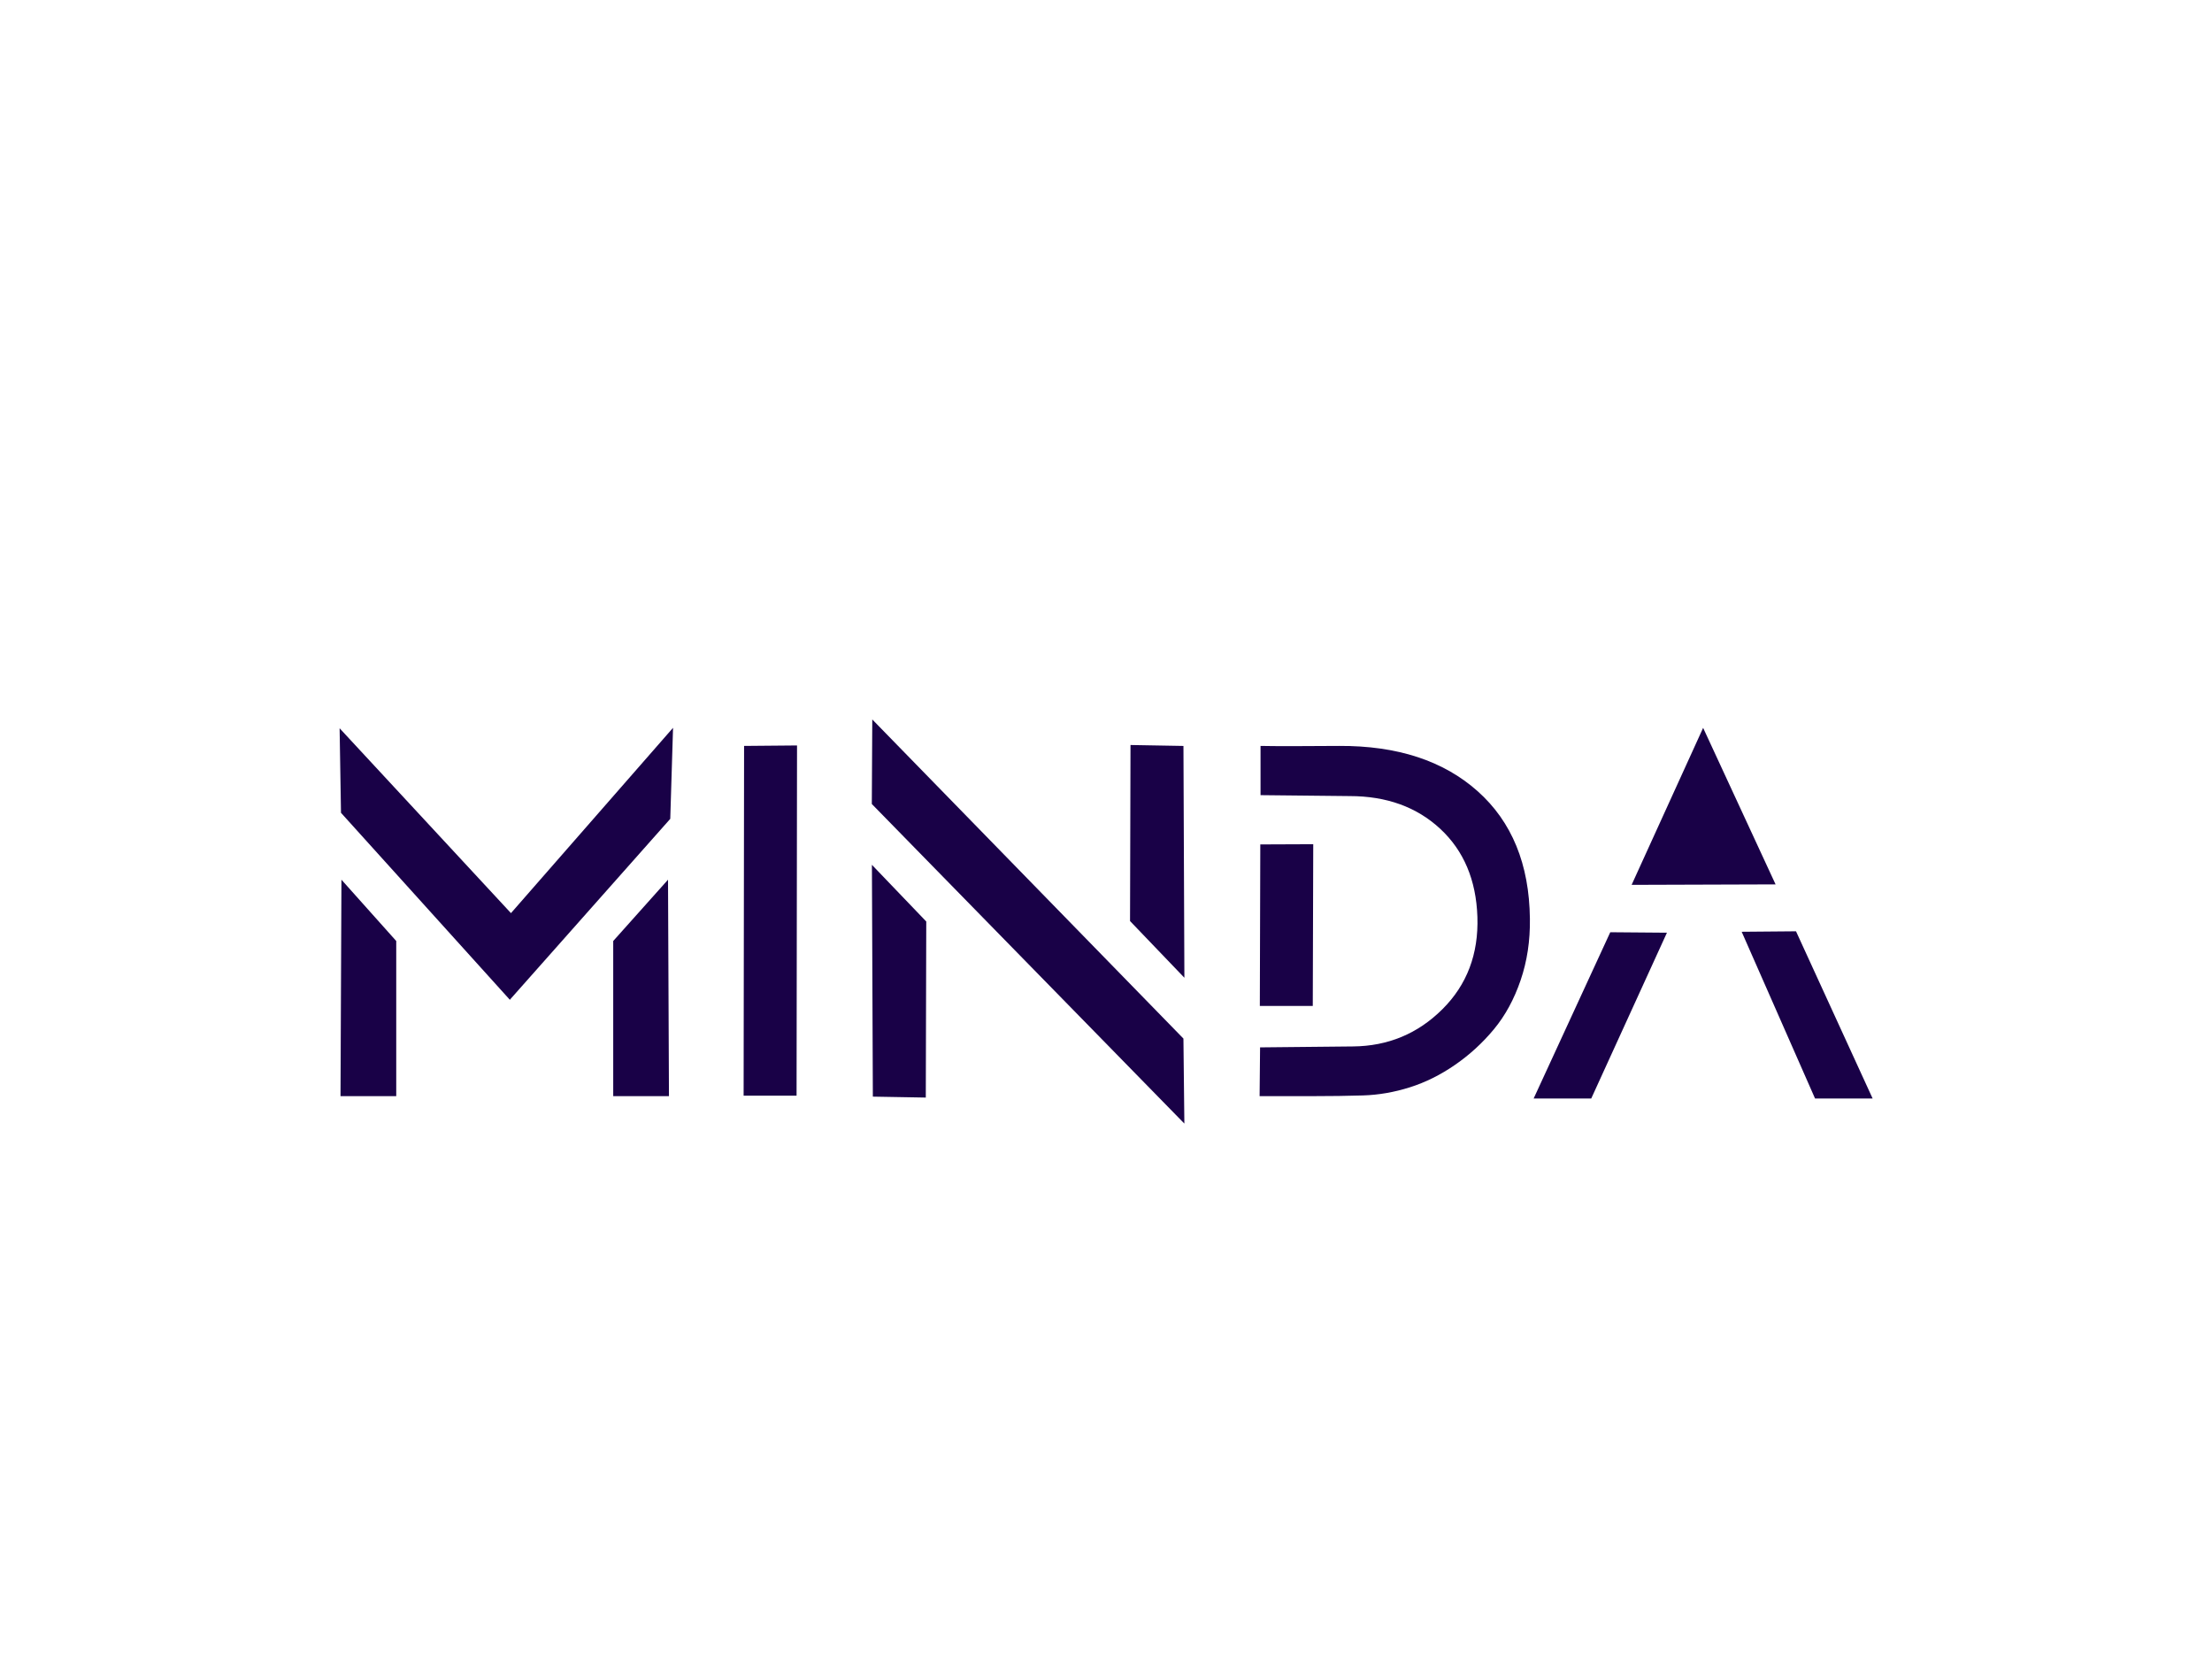 <?xml version="1.0" encoding="UTF-8"?>
<svg id="Calque_1" data-name="Calque 1" xmlns="http://www.w3.org/2000/svg" viewBox="0 0 1135.54 856.79">
  <path d="m262.3,468.69l83.21-95.13-1.43,46.73-82.25,92.74v.24l-86.78-96.08-.71-43.39,87.97,94.89Zm-87.5,93.93l.48-111.1,28.13,31.47v79.63h-28.61Zm140,0v-79.63s28.13-31.47,28.13-31.47l.48,111.1h-28.61Z" style="fill: #190147; stroke-width: 0px;"/>
  <path d="m381.98,382.86l27.18-.24-.24,179.76h-27.18l.24-179.52Z" style="fill: #190147; stroke-width: 0px;"/>
  <path d="m646.98,433.42l27.18-.11-.24,83h-27.18l.24-82.89Z" style="fill: #190147; stroke-width: 0px;"/>
  <path d="m447.55,412.67l.24-43.39,159.73,163.79.48,43.63-160.45-164.03Zm160.45,89.17l-27.89-29.09.24-90.36,27.18.48.48,118.97Zm-160.39-57.94l27.89,29.09-.24,90.36-27.18-.48-.48-118.97Z" style="fill: #190147; stroke-width: 0px;"/>
  <path d="m646.86,537.59c11.6-.16,27.5-.32,47.68-.48,17.96-.16,33.26-6.52,45.89-19.07,12.64-12.55,18.63-28.37,18-47.44-.64-18.91-7-33.97-19.07-45.18-12.08-11.21-27.58-16.81-46.49-16.81l-45.77-.48v-25.27c7.63.16,21.06.16,40.29,0,29.88-.16,53.6,7.59,71.17,23.25,17.56,15.66,26.5,37.47,26.82,65.44.16,11.29-1.43,21.81-4.77,31.59-3.34,9.78-7.91,18.16-13.71,25.15-5.8,7-12.44,13.08-19.91,18.24-7.47,5.17-15.22,9.02-23.25,11.56-8.03,2.54-16.06,3.93-24.08,4.17-8.03.24-16.45.36-25.27.36h-27.77l.24-25.03Z" style="fill: #190147; stroke-width: 0px;"/>
  <path d="m894.1,478.25l27.89-.24,39.34,85.83h-29.56l-37.67-85.59Zm-56.5-24.08l36.71-80.58,37.19,80.34-73.91.24Zm-50.3,109.67l39.34-85.35,29.09.24-38.86,85.11h-29.56Z" style="fill: #190147; stroke-width: 0px;"/>
</svg>